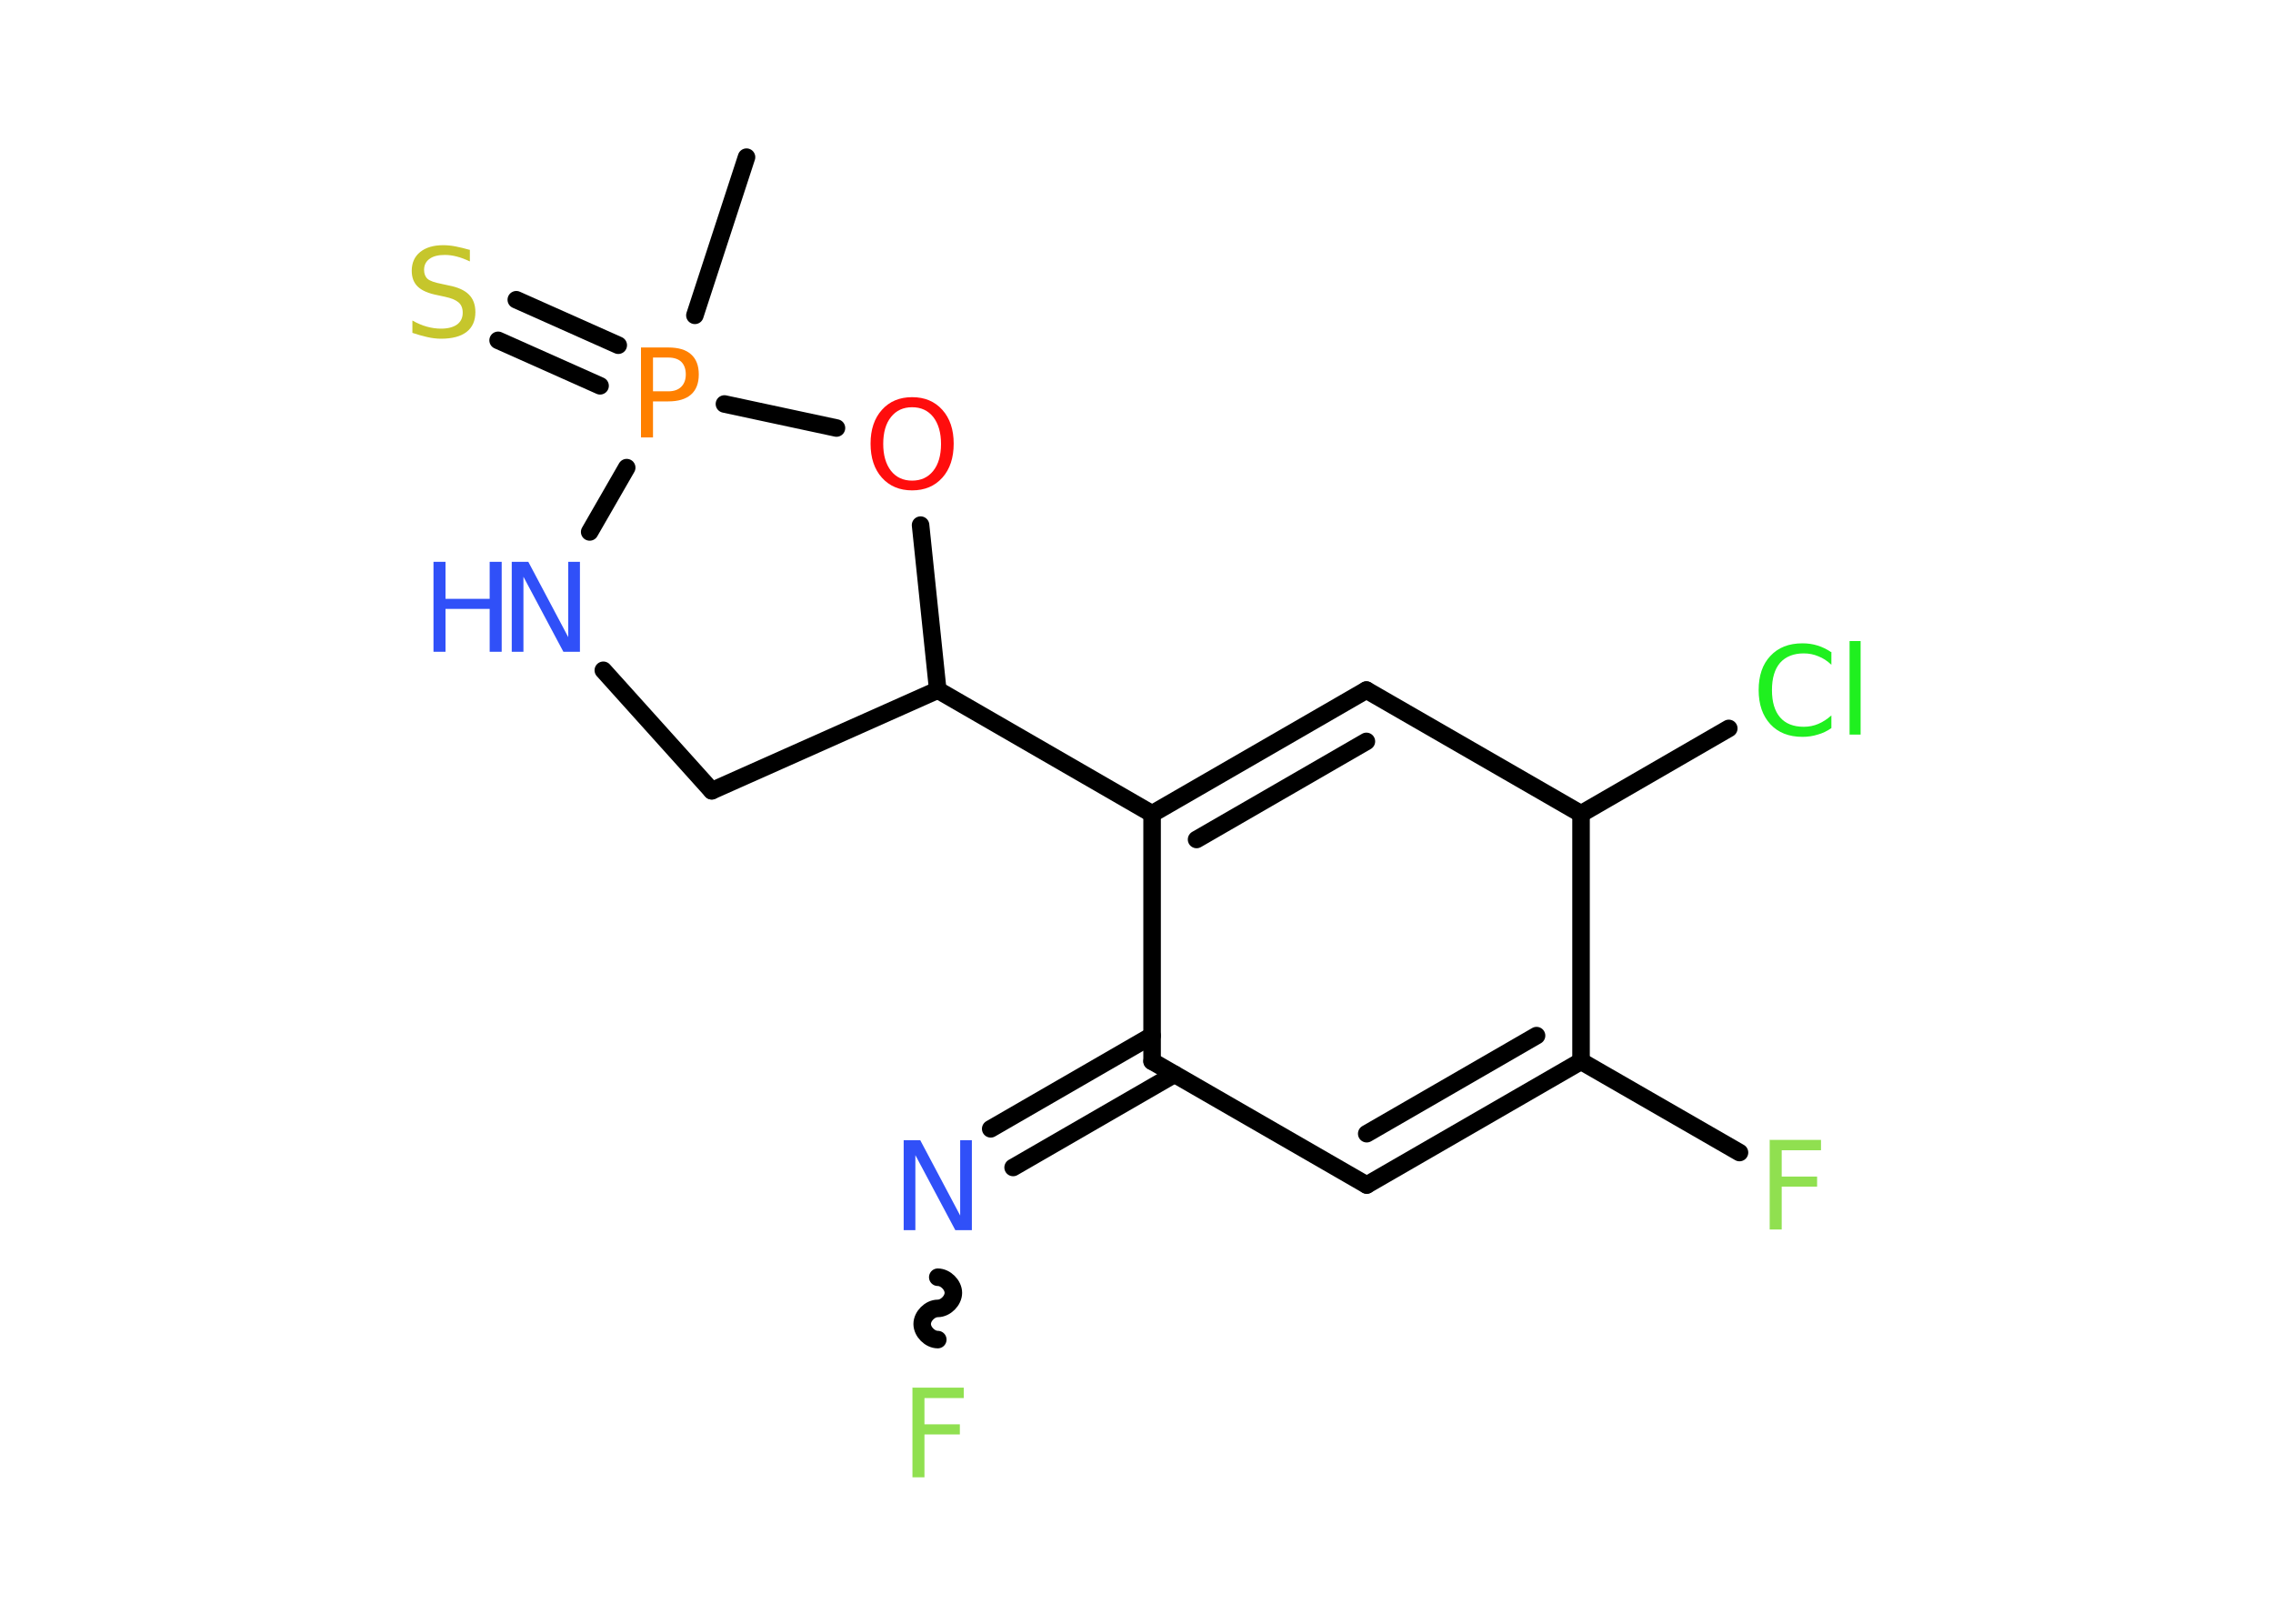 <?xml version='1.0' encoding='UTF-8'?>
<!DOCTYPE svg PUBLIC "-//W3C//DTD SVG 1.1//EN" "http://www.w3.org/Graphics/SVG/1.1/DTD/svg11.dtd">
<svg version='1.2' xmlns='http://www.w3.org/2000/svg' xmlns:xlink='http://www.w3.org/1999/xlink' width='70.0mm' height='50.0mm' viewBox='0 0 70.0 50.0'>
  <desc>Generated by the Chemistry Development Kit (http://github.com/cdk)</desc>
  <g stroke-linecap='round' stroke-linejoin='round' stroke='#000000' stroke-width='.54' fill='#3050F8'>
    <rect x='.0' y='.0' width='70.0' height='50.0' fill='#FFFFFF' stroke='none'/>
    <g id='mol1' class='mol'>
      <line id='mol1bnd1' class='bond' x1='22.99' y1='4.84' x2='21.4' y2='9.71'/>
      <g id='mol1bnd2' class='bond'>
        <line x1='18.48' y1='11.88' x2='15.34' y2='10.48'/>
        <line x1='19.04' y1='10.63' x2='15.9' y2='9.23'/>
      </g>
      <line id='mol1bnd3' class='bond' x1='19.3' y1='14.4' x2='18.16' y2='16.38'/>
      <line id='mol1bnd4' class='bond' x1='18.58' y1='20.64' x2='21.92' y2='24.35'/>
      <line id='mol1bnd5' class='bond' x1='21.92' y1='24.35' x2='28.88' y2='21.25'/>
      <line id='mol1bnd6' class='bond' x1='28.88' y1='21.25' x2='35.48' y2='25.06'/>
      <g id='mol1bnd7' class='bond'>
        <line x1='42.08' y1='21.25' x2='35.48' y2='25.06'/>
        <line x1='42.08' y1='22.83' x2='36.85' y2='25.85'/>
      </g>
      <line id='mol1bnd8' class='bond' x1='42.08' y1='21.25' x2='48.69' y2='25.06'/>
      <line id='mol1bnd9' class='bond' x1='48.69' y1='25.06' x2='53.24' y2='22.43'/>
      <line id='mol1bnd10' class='bond' x1='48.69' y1='25.06' x2='48.69' y2='32.68'/>
      <line id='mol1bnd11' class='bond' x1='48.69' y1='32.68' x2='53.57' y2='35.49'/>
      <g id='mol1bnd12' class='bond'>
        <line x1='42.09' y1='36.49' x2='48.69' y2='32.68'/>
        <line x1='42.09' y1='34.91' x2='47.32' y2='31.89'/>
      </g>
      <line id='mol1bnd13' class='bond' x1='42.09' y1='36.49' x2='35.48' y2='32.68'/>
      <line id='mol1bnd14' class='bond' x1='35.48' y1='25.06' x2='35.48' y2='32.68'/>
      <g id='mol1bnd15' class='bond'>
        <line x1='36.17' y1='33.08' x2='31.2' y2='35.95'/>
        <line x1='35.48' y1='31.89' x2='30.51' y2='34.76'/>
      </g>
      <path id='mol1bnd16' class='bond' d='M28.88 41.25c-.24 .0 -.48 -.24 -.48 -.48c-.0 -.24 .24 -.48 .48 -.48c.24 -.0 .48 -.24 .48 -.48c-.0 -.24 -.24 -.48 -.48 -.48' fill='none' stroke='#000000' stroke-width='.54'/>
      <line id='mol1bnd17' class='bond' x1='28.88' y1='21.25' x2='28.35' y2='16.17'/>
      <line id='mol1bnd18' class='bond' x1='22.31' y1='12.44' x2='25.76' y2='13.18'/>
      <path id='mol1atm2' class='atom' d='M20.11 11.01v1.04h.47q.26 .0 .4 -.14q.14 -.14 .14 -.38q.0 -.25 -.14 -.39q-.14 -.13 -.4 -.13h-.47zM19.74 10.7h.84q.47 .0 .7 .21q.24 .21 .24 .62q.0 .41 -.24 .62q-.24 .21 -.7 .21h-.47v1.11h-.37v-2.77z' stroke='none' fill='#FF8000'/>
      <path id='mol1atm3' class='atom' d='M14.47 7.69v.36q-.21 -.1 -.4 -.15q-.19 -.05 -.37 -.05q-.31 .0 -.47 .12q-.17 .12 -.17 .34q.0 .18 .11 .28q.11 .09 .42 .15l.23 .05q.42 .08 .62 .28q.2 .2 .2 .54q.0 .4 -.27 .61q-.27 .21 -.79 .21q-.2 .0 -.42 -.05q-.22 -.05 -.46 -.13v-.38q.23 .13 .45 .19q.22 .06 .43 .06q.32 .0 .5 -.13q.17 -.13 .17 -.36q.0 -.21 -.13 -.32q-.13 -.11 -.41 -.17l-.23 -.05q-.42 -.08 -.61 -.26q-.19 -.18 -.19 -.49q.0 -.37 .26 -.58q.26 -.21 .71 -.21q.19 .0 .39 .04q.2 .04 .41 .1z' stroke='none' fill='#C6C62C'/>
      <g id='mol1atm4' class='atom'>
        <path d='M15.77 17.3h.5l1.23 2.32v-2.32h.36v2.77h-.51l-1.23 -2.31v2.31h-.36v-2.77z' stroke='none'/>
        <path d='M13.35 17.3h.37v1.14h1.36v-1.14h.37v2.77h-.37v-1.32h-1.36v1.32h-.37v-2.77z' stroke='none'/>
      </g>
      <path id='mol1atm10' class='atom' d='M56.4 20.07v.4q-.19 -.18 -.4 -.26q-.21 -.09 -.45 -.09q-.47 .0 -.73 .29q-.25 .29 -.25 .84q.0 .55 .25 .84q.25 .29 .73 .29q.24 .0 .45 -.09q.21 -.09 .4 -.26v.39q-.2 .14 -.42 .2q-.22 .07 -.47 .07q-.63 .0 -.99 -.39q-.36 -.39 -.36 -1.05q.0 -.67 .36 -1.05q.36 -.39 .99 -.39q.25 .0 .47 .07q.22 .07 .41 .2zM56.96 19.74h.34v2.88h-.34v-2.88z' stroke='none' fill='#1FF01F'/>
      <path id='mol1atm12' class='atom' d='M54.49 35.1h1.59v.32h-1.21v.81h1.09v.31h-1.09v1.32h-.37v-2.77z' stroke='none' fill='#90E050'/>
      <path id='mol1atm15' class='atom' d='M27.84 35.11h.5l1.23 2.32v-2.32h.36v2.77h-.51l-1.23 -2.31v2.31h-.36v-2.77z' stroke='none'/>
      <path id='mol1atm16' class='atom' d='M28.09 42.73h1.59v.32h-1.21v.81h1.09v.31h-1.09v1.32h-.37v-2.77z' stroke='none' fill='#90E050'/>
      <path id='mol1atm17' class='atom' d='M28.09 12.54q-.41 .0 -.65 .3q-.24 .3 -.24 .83q.0 .52 .24 .83q.24 .3 .65 .3q.41 .0 .65 -.3q.24 -.3 .24 -.83q.0 -.52 -.24 -.83q-.24 -.3 -.65 -.3zM28.09 12.23q.58 .0 .93 .39q.35 .39 .35 1.04q.0 .66 -.35 1.05q-.35 .39 -.93 .39q-.58 .0 -.93 -.39q-.35 -.39 -.35 -1.05q.0 -.65 .35 -1.04q.35 -.39 .93 -.39z' stroke='none' fill='#FF0D0D'/>
    </g>
  </g>
</svg>
